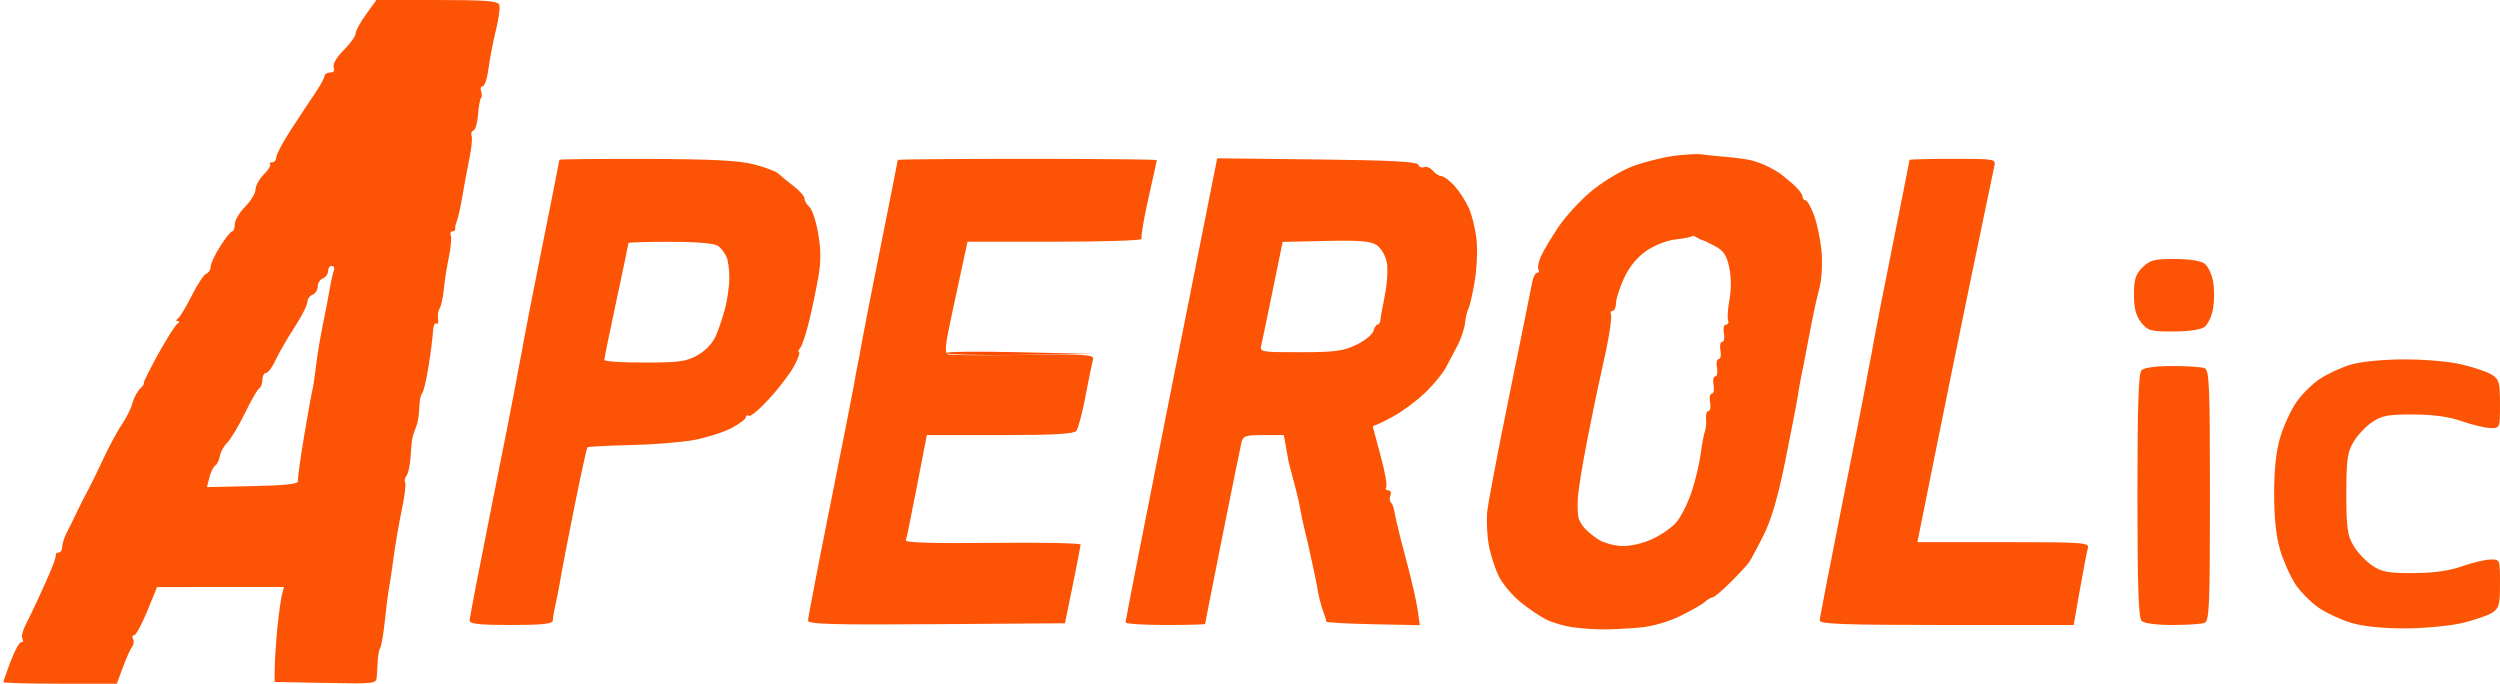 <svg xmlns="http://www.w3.org/2000/svg" width="724" height="198" viewBox="0 0 724 198" version="1.1"><path d="M 273.869 102.271 C 274.294 102.695, 284.060 102.919, 295.571 102.769 L 316.500 102.496 294.798 101.998 C 282.862 101.724, 273.444 101.847, 273.869 102.271" stroke="none" fill="#fc4c04" fill-rule="evenodd"/><path d="M 106.006 4.150 C 104.353 6.433, 103 8.923, 103 9.683 C 103 10.444, 101.439 12.627, 99.532 14.535 C 97.435 16.632, 96.291 18.595, 96.639 19.501 C 97.003 20.450, 96.624 21, 95.607 21 C 94.723 21, 94 21.437, 94 21.971 C 94 22.505, 92.692 24.867, 91.093 27.221 C 89.494 29.574, 86.344 34.344, 84.093 37.821 C 81.842 41.297, 80 44.785, 80 45.571 C 80 46.357, 79.475 47, 78.833 47 C 78.192 47, 77.919 47.252, 78.227 47.561 C 78.536 47.869, 77.711 49.198, 76.394 50.515 C 75.077 51.832, 74 53.795, 74 54.878 C 74 55.960, 72.650 58.196, 71 59.846 C 69.350 61.496, 68 63.781, 68 64.923 C 68 66.065, 67.662 67.001, 67.250 67.002 C 66.838 67.003, 65.263 68.962, 63.750 71.357 C 62.237 73.751, 61 76.402, 61 77.248 C 61 78.094, 60.425 79.007, 59.723 79.276 C 59.020 79.546, 57.127 82.406, 55.516 85.633 C 53.904 88.860, 52.117 91.831, 51.543 92.235 C 50.885 92.698, 50.870 92.981, 51.500 93 C 52.059 93.017, 52.002 93.355, 51.371 93.765 C 50.751 94.169, 48.193 98.212, 45.689 102.750 C 43.184 107.287, 41.361 111, 41.639 111 C 41.916 111, 41.436 111.706, 40.573 112.570 C 39.709 113.433, 38.708 115.316, 38.347 116.753 C 37.986 118.190, 36.626 120.936, 35.324 122.855 C 34.021 124.774, 31.581 129.304, 29.900 132.922 C 28.219 136.540, 26.218 140.625, 25.454 142 C 24.690 143.375, 23.318 146.075, 22.405 148 C 21.493 149.925, 20.128 152.694, 19.373 154.154 C 18.618 155.614, 18 157.527, 18 158.404 C 18 159.282, 17.550 160, 17 160 C 16.450 160, 16.069 160.338, 16.154 160.750 C 16.239 161.162, 15.538 163.300, 14.596 165.500 C 13.654 167.700, 11.936 171.525, 10.779 174 C 9.622 176.475, 8.048 179.738, 7.280 181.252 C 6.512 182.766, 6.162 184.453, 6.501 185.002 C 6.840 185.551, 6.674 186, 6.131 186 C 5.588 186, 4.211 188.492, 3.072 191.538 C 1.932 194.583, 1 197.283, 1 197.538 C 1 197.792, 8.388 198, 17.417 198 L 33.835 198 35.589 193.250 C 36.555 190.638, 37.756 187.957, 38.258 187.294 C 38.761 186.630, 38.882 185.618, 38.527 185.044 C 38.172 184.470, 38.305 184, 38.822 184 C 39.338 184, 41.052 180.851, 42.631 177.003 L 45.500 170.007 63.858 170.003 L 82.217 170 81.640 172.300 C 81.322 173.565, 80.745 177.728, 80.358 181.550 C 79.970 185.373, 79.619 190.525, 79.576 193 L 79.500 197.500 94.250 197.777 C 108.979 198.053, 109 198.050, 109.130 195.777 C 109.202 194.525, 109.329 192.375, 109.414 191 C 109.498 189.625, 109.834 188.050, 110.160 187.500 C 110.487 186.950, 111.082 183.350, 111.483 179.500 C 111.884 175.650, 112.400 171.600, 112.630 170.500 C 112.860 169.400, 113.466 165.350, 113.977 161.500 C 114.488 157.650, 115.568 151.364, 116.377 147.531 C 117.186 143.698, 117.618 140.191, 117.338 139.737 C 117.057 139.284, 117.237 138.370, 117.738 137.706 C 118.238 137.043, 118.756 134.660, 118.889 132.411 C 119.021 130.162, 119.258 127.687, 119.414 126.911 C 119.570 126.135, 120.073 124.623, 120.532 123.551 C 120.991 122.479, 121.397 120.004, 121.433 118.051 C 121.470 116.098, 121.826 114.256, 122.224 113.957 C 122.623 113.658, 123.480 110.058, 124.130 105.957 C 124.780 101.856, 125.354 97.305, 125.406 95.845 C 125.458 94.386, 125.874 93.422, 126.331 93.705 C 126.789 93.987, 127.025 93.382, 126.856 92.359 C 126.688 91.337, 126.909 89.927, 127.348 89.228 C 127.787 88.528, 128.323 86.053, 128.540 83.728 C 128.757 81.402, 129.406 77.254, 129.982 74.510 C 130.558 71.765, 130.812 68.952, 130.546 68.260 C 130.280 67.567, 130.499 67, 131.031 67 C 131.564 67, 131.929 66.663, 131.841 66.250 C 131.754 65.838, 131.967 64.825, 132.314 64 C 132.661 63.175, 133.404 59.800, 133.965 56.500 C 134.527 53.200, 135.446 48.254, 136.008 45.510 C 136.570 42.765, 136.823 39.981, 136.571 39.324 C 136.319 38.667, 136.566 37.978, 137.121 37.793 C 137.676 37.608, 138.274 35.531, 138.449 33.177 C 138.625 30.824, 139.015 28.652, 139.315 28.351 C 139.616 28.051, 139.620 27.173, 139.324 26.402 C 139.028 25.631, 139.242 25, 139.799 25 C 140.356 25, 141.117 22.638, 141.490 19.750 C 141.863 16.862, 142.832 11.857, 143.643 8.626 C 144.455 5.396, 144.881 2.133, 144.591 1.376 C 144.170 0.280, 140.492 0, 126.538 0 L 109.013 0 106.006 4.150 M 484.676 45.153 C 481.473 45.589, 476.242 46.898, 473.053 48.061 C 469.864 49.224, 464.554 52.360, 461.254 55.030 C 457.954 57.701, 453.498 62.499, 451.351 65.693 C 449.204 68.887, 446.892 72.771, 446.211 74.325 C 445.531 75.879, 445.232 77.566, 445.546 78.075 C 445.861 78.584, 445.693 79, 445.173 79 C 444.652 79, 444.001 80.237, 443.724 81.750 C 443.447 83.263, 440.513 97.775, 437.203 114 C 433.893 130.225, 430.969 145.579, 430.705 148.120 C 430.442 150.661, 430.652 155.087, 431.174 157.956 C 431.695 160.825, 433.046 164.946, 434.176 167.114 C 435.306 169.281, 438.091 172.562, 440.365 174.403 C 442.639 176.244, 445.969 178.497, 447.765 179.409 C 449.560 180.321, 453.160 181.354, 455.765 181.705 C 458.369 182.056, 462.525 182.315, 465 182.280 C 467.475 182.245, 472.068 181.987, 475.206 181.706 C 478.564 181.406, 483.296 180.025, 486.706 178.348 C 489.893 176.782, 493.095 174.938, 493.821 174.250 C 494.548 173.562, 495.514 173, 495.967 173 C 496.420 173, 498.750 171.042, 501.145 168.649 C 503.540 166.256, 505.950 163.665, 506.500 162.891 C 507.050 162.116, 508.958 158.562, 510.740 154.991 C 512.987 150.489, 514.909 143.903, 517.010 133.500 C 518.677 125.250, 520.284 116.925, 520.581 115 C 520.878 113.075, 521.330 110.489, 521.585 109.253 C 521.840 108.017, 522.251 105.992, 522.497 104.753 C 522.743 103.514, 523.171 101.261, 523.448 99.747 C 523.725 98.233, 524.176 95.870, 524.451 94.495 C 524.726 93.120, 525.160 90.983, 525.416 89.747 C 525.672 88.511, 526.378 85.507, 526.986 83.072 C 527.593 80.636, 527.824 75.911, 527.499 72.572 C 527.173 69.232, 526.192 64.588, 525.318 62.250 C 524.444 59.913, 523.339 58, 522.864 58 C 522.389 58, 522 57.489, 522 56.865 C 522 56.240, 520.763 54.652, 519.250 53.336 C 517.737 52.020, 516.050 50.618, 515.500 50.222 C 514.950 49.825, 513.375 48.928, 512 48.229 C 510.625 47.530, 508.375 46.701, 507 46.386 C 505.625 46.071, 502.354 45.637, 499.732 45.423 C 497.109 45.208, 493.959 44.881, 492.732 44.695 C 491.504 44.510, 487.879 44.716, 484.676 45.153 M 162 46.281 C 162 46.464, 159.793 57.613, 157.095 71.057 C 154.398 84.500, 151.931 97.075, 151.613 99 C 151.296 100.925, 150.795 103.625, 150.500 105 C 150.205 106.375, 149.704 109.075, 149.385 111 C 149.067 112.925, 145.925 128.880, 142.403 146.456 C 138.882 164.032, 136 178.995, 136 179.706 C 136 180.693, 138.851 181, 148 181 C 156.893 181, 160.020 180.676, 160.077 179.750 C 160.119 179.063, 160.301 177.825, 160.481 177 C 160.662 176.175, 161.083 174.150, 161.417 172.500 C 161.751 170.850, 162.286 167.925, 162.606 166 C 162.926 164.075, 164.661 155.172, 166.463 146.215 C 168.264 137.258, 169.909 129.757, 170.120 129.547 C 170.330 129.337, 175.901 129.048, 182.501 128.904 C 189.100 128.760, 197.448 128.088, 201.050 127.410 C 204.653 126.731, 209.490 125.191, 211.800 123.987 C 214.110 122.783, 216 121.367, 216 120.840 C 216 120.313, 216.398 120.128, 216.885 120.429 C 217.372 120.730, 220.117 118.394, 222.986 115.238 C 225.855 112.082, 229.066 107.813, 230.122 105.750 C 231.177 103.688, 231.751 102, 231.398 102 C 231.044 102, 231.205 101.438, 231.755 100.750 C 232.305 100.063, 233.461 96.575, 234.324 93 C 235.187 89.425, 236.384 83.706, 236.983 80.291 C 237.780 75.754, 237.768 72.334, 236.941 67.585 C 236.319 64.011, 235.178 60.562, 234.405 59.921 C 233.632 59.280, 233 58.203, 233 57.527 C 233 56.852, 231.579 55.219, 229.842 53.900 C 228.105 52.580, 226.140 50.965, 225.475 50.312 C 224.810 49.659, 221.619 48.443, 218.383 47.612 C 213.940 46.470, 206.319 46.081, 187.250 46.024 C 173.363 45.982, 162 46.098, 162 46.281 M 260 46.307 C 260 46.475, 257.793 57.613, 255.095 71.057 C 252.398 84.500, 249.931 97.075, 249.613 99 C 249.296 100.925, 248.795 103.625, 248.500 105 C 248.205 106.375, 247.704 109.075, 247.385 111 C 247.067 112.925, 243.925 128.880, 240.403 146.456 C 236.882 164.032, 234 179, 234 179.719 C 234 180.774, 241.127 180.974, 271.207 180.762 L 308.413 180.500 310.660 169.500 C 311.896 163.450, 312.928 158.148, 312.953 157.717 C 312.979 157.286, 301.520 157.061, 287.488 157.217 C 270.786 157.402, 262.101 157.155, 262.339 156.500 C 262.538 155.950, 263.986 148.863, 265.557 140.750 L 268.412 126 289.584 126 C 305.334 126, 311.005 125.680, 311.730 124.750 C 312.266 124.063, 313.472 119.450, 314.410 114.500 C 315.348 109.550, 316.310 104.825, 316.547 104 C 316.922 102.695, 314.298 102.538, 296.316 102.790 C 284.951 102.950, 275.120 102.876, 274.469 102.627 C 273.587 102.288, 273.765 99.918, 275.166 93.336 C 276.200 88.476, 277.756 81.237, 278.624 77.250 L 280.201 70 305.659 70 C 319.662 70, 330.891 69.633, 330.615 69.185 C 330.338 68.737, 331.211 63.504, 332.556 57.556 C 333.900 51.607, 335 46.574, 335 46.370 C 335 46.167, 318.125 46, 297.500 46 C 276.875 46, 260 46.138, 260 46.307 M 339.204 112.672 C 331.891 149.427, 325.929 179.838, 325.954 180.250 C 325.979 180.662, 331.175 181, 337.500 181 C 343.825 181, 349 180.862, 349 180.693 C 349 180.525, 351.242 169.162, 353.983 155.443 C 356.724 141.725, 359.207 129.487, 359.502 128.250 C 359.983 126.233, 360.646 126, 365.908 126 L 371.777 126 372.432 129.492 C 372.793 131.412, 373.106 133.202, 373.128 133.469 C 373.151 133.737, 373.825 136.328, 374.626 139.228 C 375.428 142.127, 376.258 145.625, 376.471 147 C 376.685 148.375, 377.356 151.525, 377.964 154 C 378.571 156.475, 379.243 159.400, 379.455 160.500 C 379.668 161.600, 380.111 163.625, 380.439 165 C 380.768 166.375, 381.293 169.038, 381.606 170.917 C 381.920 172.796, 382.618 175.496, 383.159 176.917 C 383.699 178.338, 384.108 179.725, 384.067 180 C 384.027 180.275, 390.109 180.625, 397.583 180.779 L 411.172 181.058 410.587 176.779 C 410.264 174.425, 408.885 168.339, 407.521 163.253 C 406.156 158.167, 404.782 152.767, 404.468 151.253 C 404.153 149.739, 403.782 147.951, 403.643 147.279 C 403.505 146.607, 403.109 145.776, 402.765 145.431 C 402.420 145.086, 402.380 144.173, 402.676 143.402 C 402.972 142.631, 402.689 142, 402.048 142 C 401.407 142, 401.141 141.581, 401.457 141.070 C 401.773 140.558, 401.077 136.620, 399.909 132.320 C 398.742 128.019, 397.722 124.207, 397.643 123.850 C 397.565 123.492, 397.844 123.166, 398.264 123.124 C 398.684 123.083, 401.159 121.874, 403.764 120.438 C 406.369 119.002, 410.434 115.953, 412.798 113.663 C 415.162 111.373, 417.816 108.150, 418.697 106.500 C 419.577 104.850, 421.122 101.925, 422.130 99.999 C 423.138 98.074, 424.112 95.129, 424.296 93.454 C 424.479 91.780, 424.909 89.957, 425.251 89.404 C 425.592 88.850, 426.393 85.406, 427.030 81.750 C 427.667 78.093, 427.931 72.582, 427.617 69.501 C 427.303 66.421, 426.288 62.235, 425.361 60.200 C 424.434 58.165, 422.539 55.263, 421.151 53.750 C 419.762 52.237, 418.090 51, 417.435 51 C 416.781 51, 415.668 50.305, 414.962 49.454 C 414.257 48.604, 413.106 48.129, 412.404 48.398 C 411.703 48.667, 410.950 48.350, 410.732 47.694 C 410.440 46.816, 402.688 46.413, 381.417 46.172 L 352.500 45.844 339.204 112.672 M 553 46.307 C 553 46.475, 550.793 57.613, 548.095 71.057 C 545.398 84.500, 542.931 97.075, 542.613 99 C 542.296 100.925, 541.795 103.625, 541.500 105 C 541.205 106.375, 540.704 109.075, 540.385 111 C 540.067 112.925, 536.925 128.880, 533.403 146.456 C 529.882 164.032, 527 178.995, 527 179.706 C 527 180.741, 534.360 181, 563.768 181 L 600.537 181 602.341 170.750 C 603.333 165.113, 604.368 159.713, 604.640 158.750 C 605.102 157.117, 603.470 157, 580.209 157 L 555.284 157 560.139 132.817 C 562.809 119.516, 567.698 95.554, 571.004 79.567 C 574.310 63.580, 577.245 49.487, 577.527 48.250 C 578.036 46.009, 577.987 46, 565.519 46 C 558.634 46, 553 46.138, 553 46.307 M 489.879 68.454 C 489.659 68.674, 487.532 69.078, 485.153 69.351 C 482.702 69.633, 479.060 71.072, 476.753 72.671 C 474.121 74.495, 471.854 77.265, 470.349 80.497 C 469.068 83.249, 468.015 86.513, 468.010 87.750 C 468.004 88.987, 467.564 90, 467.031 90 C 466.499 90, 466.283 90.574, 466.553 91.277 C 466.822 91.979, 466.124 96.816, 465.001 102.027 C 463.878 107.237, 462.749 112.400, 462.492 113.500 C 462.234 114.600, 460.915 121.125, 459.561 128 C 458.207 134.875, 457.017 142.300, 456.918 144.500 C 456.819 146.700, 456.910 149.157, 457.119 149.961 C 457.329 150.764, 458.175 152.162, 459 153.067 C 459.825 153.972, 461.625 155.428, 463 156.303 C 464.375 157.179, 467.300 157.995, 469.500 158.117 C 471.850 158.248, 475.459 157.469, 478.249 156.227 C 480.861 155.064, 484.095 152.850, 485.435 151.307 C 486.775 149.763, 488.772 145.800, 489.873 142.500 C 490.973 139.200, 492.161 134.250, 492.512 131.500 C 492.862 128.750, 493.408 125.825, 493.723 125 C 494.039 124.175, 494.198 122.487, 494.077 121.250 C 493.956 120.013, 494.277 119, 494.790 119 C 495.303 119, 495.508 117.875, 495.245 116.500 C 494.982 115.125, 495.207 114, 495.745 114 C 496.283 114, 496.508 112.875, 496.245 111.500 C 495.982 110.125, 496.207 109, 496.745 109 C 497.283 109, 497.508 107.875, 497.245 106.500 C 496.982 105.125, 497.207 104, 497.745 104 C 498.283 104, 498.508 102.875, 498.245 101.500 C 497.982 100.125, 498.207 99, 498.745 99 C 499.283 99, 499.508 97.875, 499.245 96.500 C 498.972 95.076, 499.234 94, 499.852 94 C 500.449 94, 500.720 93.433, 500.454 92.740 C 500.188 92.048, 500.371 89.339, 500.860 86.721 C 501.400 83.829, 501.372 80.195, 500.790 77.462 C 500.033 73.915, 499.161 72.606, 496.665 71.274 C 494.924 70.344, 493.275 69.558, 493 69.527 C 492.725 69.495, 492 69.151, 491.389 68.762 C 490.779 68.373, 490.099 68.234, 489.879 68.454 M 383.975 69.778 L 371.450 70.056 368.644 83.778 C 367.100 91.325, 365.600 98.513, 365.310 99.750 C 364.786 101.986, 364.857 102, 376.576 102 C 386.606 102, 389.034 101.678, 392.818 99.846 C 395.265 98.661, 397.485 96.861, 397.751 95.846 C 398.016 94.831, 398.556 94, 398.950 94 C 399.344 94, 399.707 93.438, 399.756 92.750 C 399.804 92.063, 400.394 88.766, 401.066 85.425 C 401.738 82.083, 401.984 77.808, 401.613 75.925 C 401.242 74.041, 399.939 71.825, 398.719 71 C 396.977 69.823, 393.805 69.560, 383.975 69.778 M 182 70.393 C 182 70.608, 180.425 78.146, 178.500 87.142 C 176.575 96.138, 175 103.836, 175 104.249 C 175 104.662, 180.226 105, 186.614 105 C 196.615 105, 198.754 104.704, 202.022 102.868 C 204.384 101.540, 206.402 99.370, 207.370 97.118 C 208.225 95.128, 209.432 91.501, 210.053 89.058 C 210.673 86.615, 211.198 82.790, 211.220 80.558 C 211.242 78.326, 210.892 75.600, 210.442 74.500 C 209.992 73.400, 208.921 71.952, 208.062 71.282 C 207.034 70.480, 202.313 70.053, 194.250 70.032 C 187.512 70.014, 182 70.177, 182 70.393 M 620.455 77.455 C 618.453 79.456, 618 80.908, 618 85.320 C 618 89.279, 618.556 91.437, 620.073 93.365 C 621.970 95.778, 622.755 96, 629.381 96 C 633.767 96, 637.323 95.484, 638.408 94.691 C 639.393 93.971, 640.511 91.608, 640.893 89.441 C 641.274 87.273, 641.288 83.737, 640.923 81.582 C 640.559 79.427, 639.441 77.064, 638.439 76.332 C 637.342 75.529, 633.893 75, 629.763 75 C 623.819 75, 622.583 75.326, 620.455 77.455 M 95 78.531 C 95 79.374, 94.325 80.322, 93.500 80.638 C 92.675 80.955, 92 82.018, 92 83 C 92 83.982, 91.325 85.045, 90.500 85.362 C 89.675 85.678, 89 86.648, 89 87.517 C 89 88.385, 87.328 91.662, 85.285 94.798 C 83.242 97.934, 80.789 102.188, 79.834 104.250 C 78.879 106.313, 77.626 108, 77.049 108 C 76.472 108, 76 108.873, 76 109.941 C 76 111.009, 75.585 112.138, 75.078 112.452 C 74.571 112.765, 72.698 116.015, 70.916 119.673 C 69.133 123.332, 66.845 127.155, 65.830 128.170 C 64.815 129.185, 63.843 130.948, 63.669 132.090 C 63.494 133.231, 62.892 134.465, 62.330 134.832 C 61.768 135.200, 61.002 136.751, 60.628 138.279 L 59.947 141.058 73.224 140.779 C 82.522 140.584, 86.436 140.157, 86.285 139.355 C 86.167 138.726, 86.964 132.876, 88.057 126.355 C 89.150 119.835, 90.233 113.825, 90.464 113 C 90.696 112.175, 91.169 109.025, 91.515 106 C 91.862 102.975, 92.757 97.575, 93.504 94 C 94.252 90.425, 95.146 85.781, 95.490 83.679 C 95.835 81.577, 96.364 79.215, 96.666 78.429 C 96.967 77.643, 96.716 77, 96.107 77 C 95.498 77, 95 77.689, 95 78.531 M 680.630 105.635 C 677.951 106.458, 673.978 108.310, 671.800 109.751 C 669.623 111.192, 666.564 114.227, 665.004 116.494 C 663.444 118.762, 661.363 123.291, 660.379 126.559 C 659.153 130.634, 658.592 135.798, 658.592 143 C 658.592 150.153, 659.154 155.369, 660.357 159.364 C 661.328 162.588, 663.303 167.012, 664.747 169.193 C 666.190 171.375, 669.213 174.426, 671.464 175.975 C 673.715 177.524, 677.988 179.513, 680.960 180.395 C 684.379 181.411, 690.060 181.995, 696.432 181.985 C 701.969 181.977, 709.423 181.282, 712.995 180.440 C 716.567 179.598, 720.505 178.244, 721.745 177.431 C 723.728 176.132, 724 175.113, 724 168.977 C 724 162.024, 723.990 162, 721.250 162.033 C 719.737 162.051, 716.025 162.936, 713 164 C 709.246 165.321, 704.770 165.945, 698.898 165.967 C 691.596 165.995, 689.790 165.659, 686.952 163.747 C 685.113 162.507, 682.684 159.920, 681.554 157.997 C 679.804 155.017, 679.500 152.799, 679.500 143 C 679.500 133.201, 679.804 130.983, 681.554 128.003 C 682.684 126.080, 685.113 123.493, 686.952 122.253 C 689.790 120.341, 691.596 120.005, 698.898 120.033 C 704.770 120.055, 709.246 120.679, 713 122 C 716.025 123.064, 719.737 123.949, 721.250 123.967 C 723.990 124, 724 123.976, 724 117.023 C 724 110.887, 723.728 109.868, 721.745 108.569 C 720.505 107.756, 716.567 106.402, 712.995 105.560 C 709.203 104.667, 702.130 104.052, 696 104.084 C 689.673 104.117, 683.565 104.734, 680.630 105.635 M 620.200 107.200 C 619.312 108.088, 619 117.533, 619 143.500 C 619 169.467, 619.312 178.912, 620.200 179.800 C 620.926 180.526, 624.448 181, 629.118 181 C 633.363 181, 637.548 180.727, 638.418 180.393 C 639.820 179.855, 640 175.666, 640 143.500 C 640 111.334, 639.820 107.145, 638.418 106.607 C 637.548 106.273, 633.363 106, 629.118 106 C 624.448 106, 620.926 106.474, 620.200 107.200" stroke="none" fill="#fc5404" fill-rule="evenodd"/></svg>